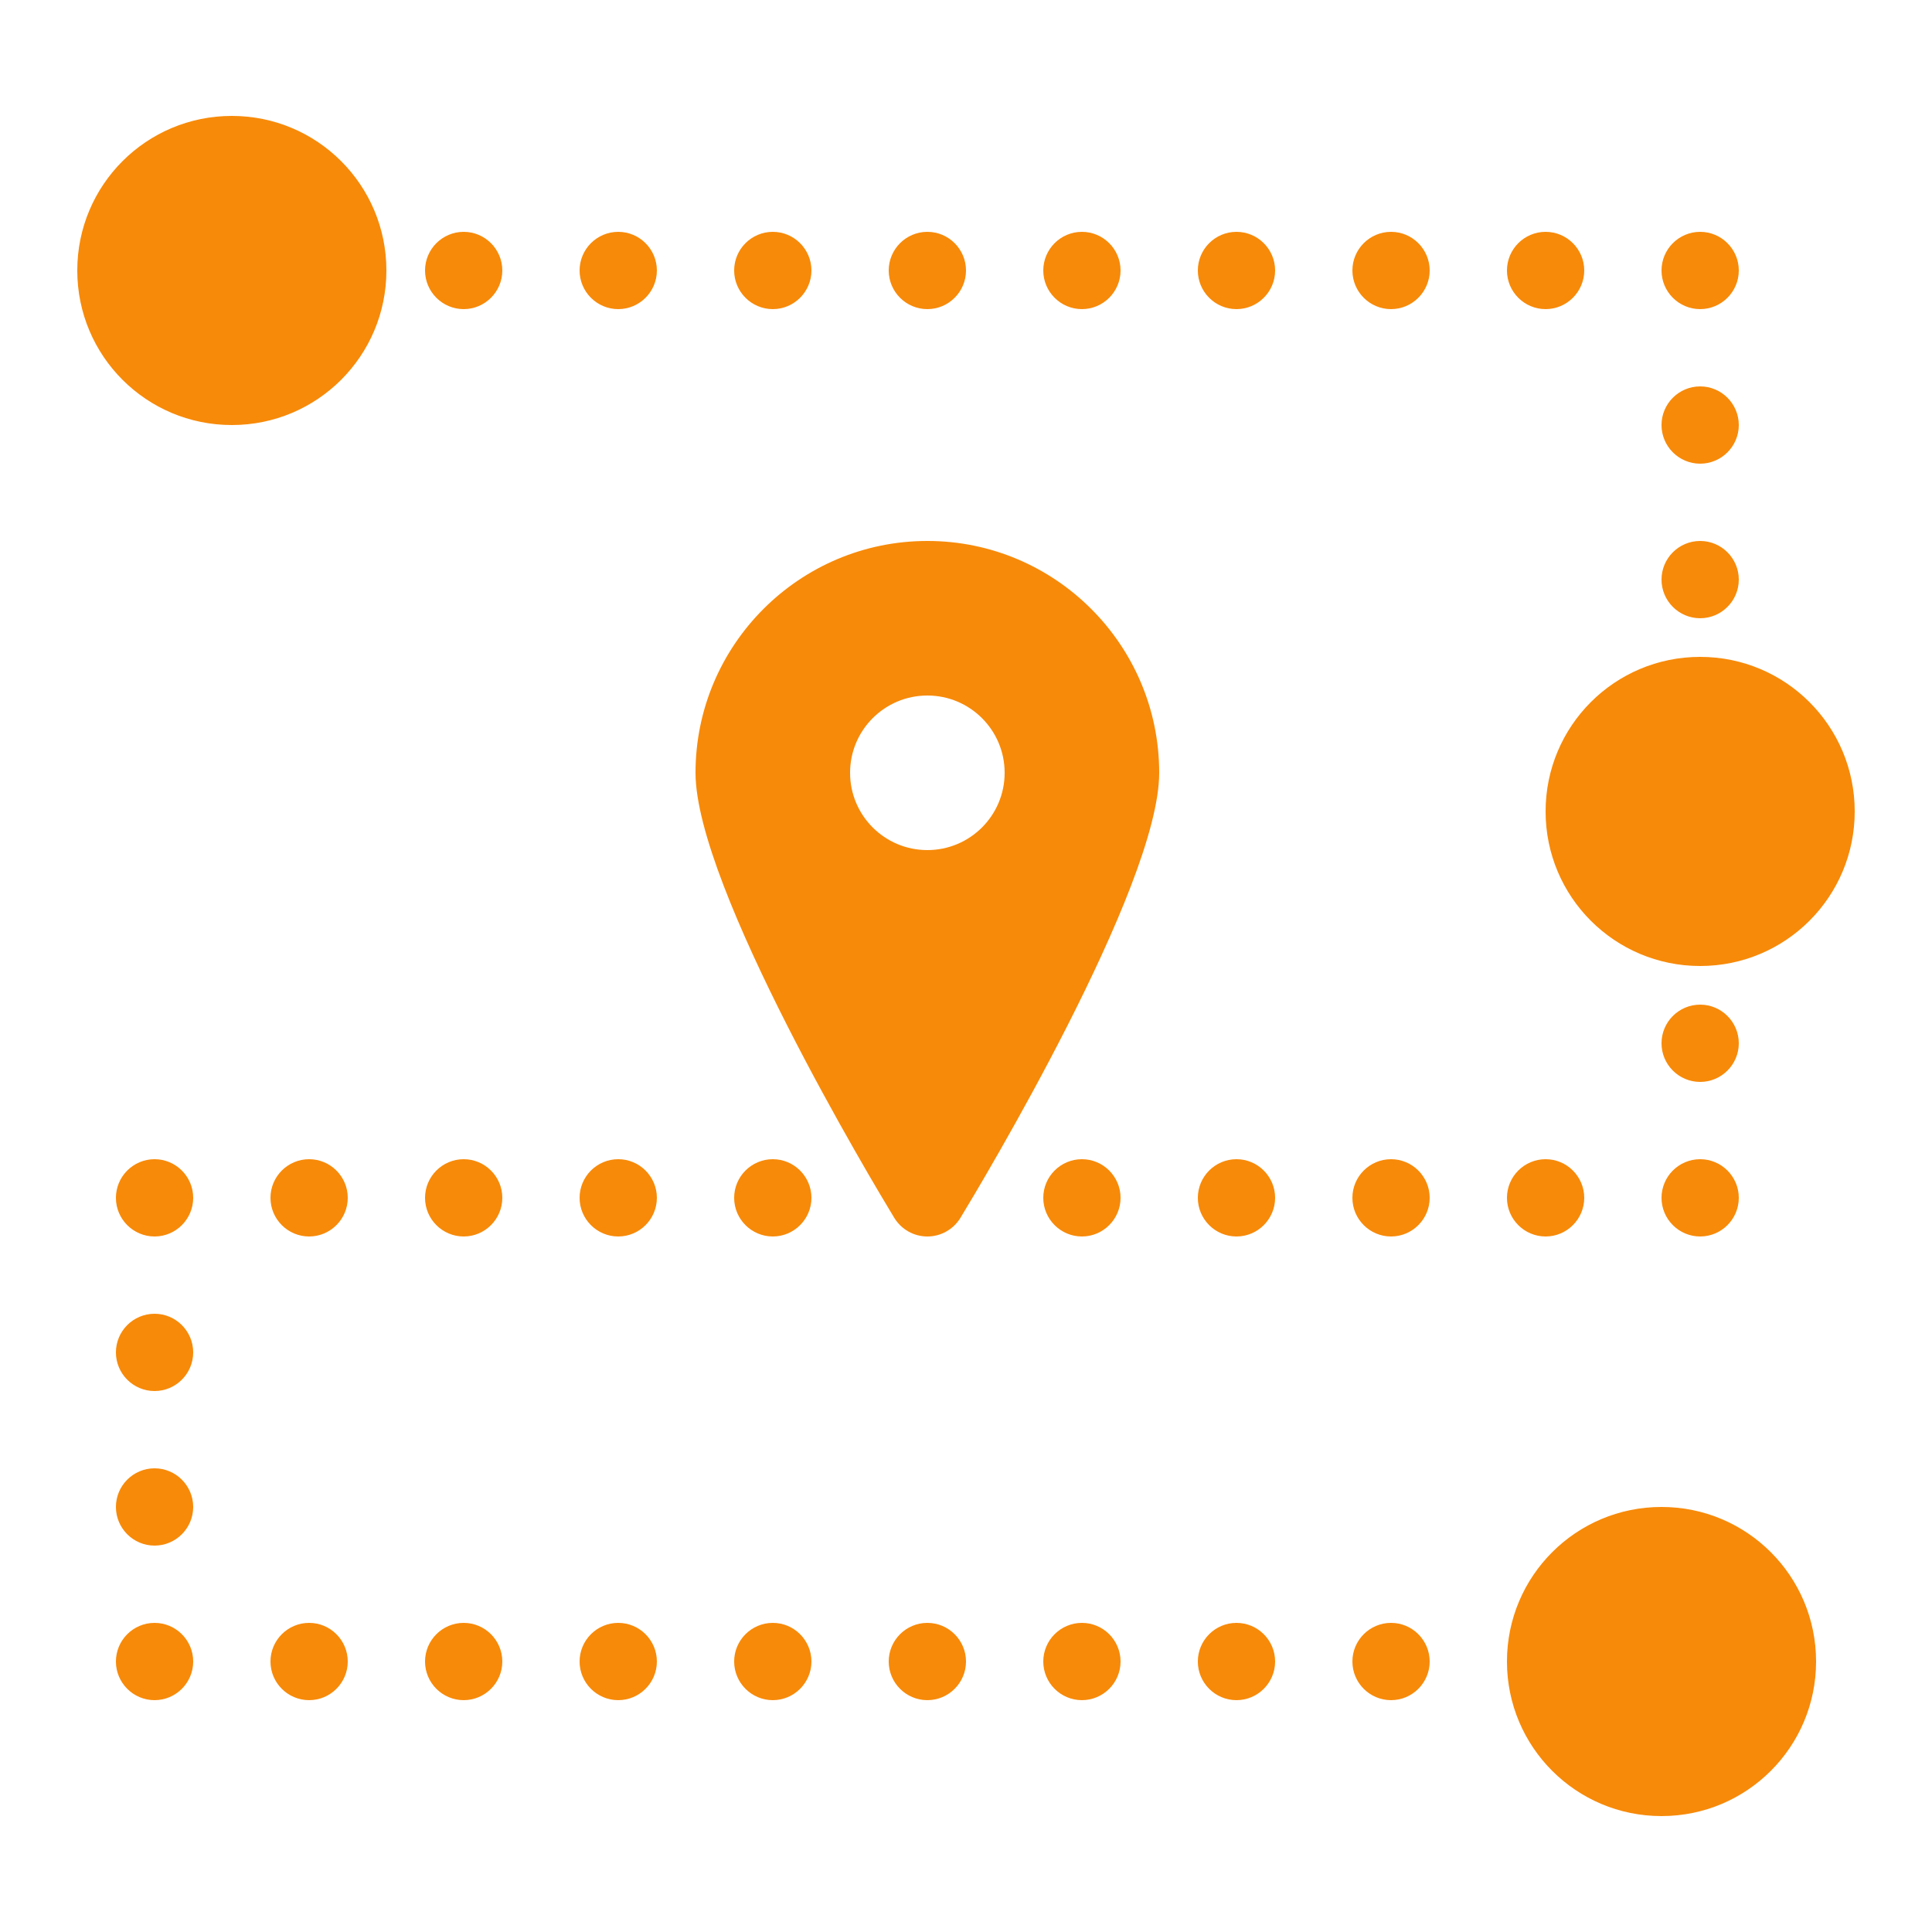 <svg xmlns="http://www.w3.org/2000/svg" viewBox="0 0 50 50">
  <path d="M6 3C3.789 3 2 4.789 2 7C2 9.211 3.789 11 6 11C8.211 11 10 9.211 10 7C10 4.789 8.211 3 6 3 Z M 12 6C11.449 6 11 6.449 11 7C11 7.551 11.449 8 12 8C12.551 8 13 7.551 13 7C13 6.449 12.551 6 12 6 Z M 16 6C15.449 6 15 6.449 15 7C15 7.551 15.449 8 16 8C16.551 8 17 7.551 17 7C17 6.449 16.551 6 16 6 Z M 20 6C19.449 6 19 6.449 19 7C19 7.551 19.449 8 20 8C20.551 8 21 7.551 21 7C21 6.449 20.551 6 20 6 Z M 24 6C23.449 6 23 6.449 23 7C23 7.551 23.449 8 24 8C24.551 8 25 7.551 25 7C25 6.449 24.551 6 24 6 Z M 28 6C27.449 6 27 6.449 27 7C27 7.551 27.449 8 28 8C28.551 8 29 7.551 29 7C29 6.449 28.551 6 28 6 Z M 32 6C31.449 6 31 6.449 31 7C31 7.551 31.449 8 32 8C32.551 8 33 7.551 33 7C33 6.449 32.551 6 32 6 Z M 36 6C35.449 6 35 6.449 35 7C35 7.551 35.449 8 36 8C36.551 8 37 7.551 37 7C37 6.449 36.551 6 36 6 Z M 40 6C39.449 6 39 6.449 39 7C39 7.551 39.449 8 40 8C40.551 8 41 7.551 41 7C41 6.449 40.551 6 40 6 Z M 44 6C43.449 6 43 6.449 43 7C43 7.551 43.449 8 44 8C44.551 8 45 7.551 45 7C45 6.449 44.551 6 44 6 Z M 44 10C43.449 10 43 10.449 43 11C43 11.551 43.449 12 44 12C44.551 12 45 11.551 45 11C45 10.449 44.551 10 44 10 Z M 24 14C20.691 14 18 16.691 18 20C18 22.957 22.617 30.652 23.145 31.52C23.328 31.816 23.648 32 24 32C24.352 32 24.672 31.816 24.855 31.52C25.383 30.652 30 22.957 30 20C30 16.691 27.309 14 24 14 Z M 44 14C43.449 14 43 14.449 43 15C43 15.551 43.449 16 44 16C44.551 16 45 15.551 45 15C45 14.449 44.551 14 44 14 Z M 44 17C41.789 17 40 18.789 40 21C40 23.211 41.789 25 44 25C46.211 25 48 23.211 48 21C48 18.789 46.211 17 44 17 Z M 24 18C25.105 18 26 18.895 26 20C26 21.105 25.105 22 24 22C22.895 22 22 21.105 22 20C22 18.895 22.895 18 24 18 Z M 44 26C43.449 26 43 26.449 43 27C43 27.551 43.449 28 44 28C44.551 28 45 27.551 45 27C45 26.449 44.551 26 44 26 Z M 4 30C3.449 30 3 30.449 3 31C3 31.551 3.449 32 4 32C4.551 32 5 31.551 5 31C5 30.449 4.551 30 4 30 Z M 8 30C7.449 30 7 30.449 7 31C7 31.551 7.449 32 8 32C8.551 32 9 31.551 9 31C9 30.449 8.551 30 8 30 Z M 12 30C11.449 30 11 30.449 11 31C11 31.551 11.449 32 12 32C12.551 32 13 31.551 13 31C13 30.449 12.551 30 12 30 Z M 16 30C15.449 30 15 30.449 15 31C15 31.551 15.449 32 16 32C16.551 32 17 31.551 17 31C17 30.449 16.551 30 16 30 Z M 20 30C19.449 30 19 30.449 19 31C19 31.551 19.449 32 20 32C20.551 32 21 31.551 21 31C21 30.449 20.551 30 20 30 Z M 28 30C27.449 30 27 30.449 27 31C27 31.551 27.449 32 28 32C28.551 32 29 31.551 29 31C29 30.449 28.551 30 28 30 Z M 32 30C31.449 30 31 30.449 31 31C31 31.551 31.449 32 32 32C32.551 32 33 31.551 33 31C33 30.449 32.551 30 32 30 Z M 36 30C35.449 30 35 30.449 35 31C35 31.551 35.449 32 36 32C36.551 32 37 31.551 37 31C37 30.449 36.551 30 36 30 Z M 40 30C39.449 30 39 30.449 39 31C39 31.551 39.449 32 40 32C40.551 32 41 31.551 41 31C41 30.449 40.551 30 40 30 Z M 44 30C43.449 30 43 30.449 43 31C43 31.551 43.449 32 44 32C44.551 32 45 31.551 45 31C45 30.449 44.551 30 44 30 Z M 4 34C3.449 34 3 34.449 3 35C3 35.551 3.449 36 4 36C4.551 36 5 35.551 5 35C5 34.449 4.551 34 4 34 Z M 4 38C3.449 38 3 38.449 3 39C3 39.551 3.449 40 4 40C4.551 40 5 39.551 5 39C5 38.449 4.551 38 4 38 Z M 43 39C40.789 39 39 40.789 39 43C39 45.211 40.789 47 43 47C45.211 47 47 45.211 47 43C47 40.789 45.211 39 43 39 Z M 4 42C3.449 42 3 42.449 3 43C3 43.551 3.449 44 4 44C4.551 44 5 43.551 5 43C5 42.449 4.551 42 4 42 Z M 8 42C7.449 42 7 42.449 7 43C7 43.551 7.449 44 8 44C8.551 44 9 43.551 9 43C9 42.449 8.551 42 8 42 Z M 12 42C11.449 42 11 42.449 11 43C11 43.551 11.449 44 12 44C12.551 44 13 43.551 13 43C13 42.449 12.551 42 12 42 Z M 16 42C15.449 42 15 42.449 15 43C15 43.551 15.449 44 16 44C16.551 44 17 43.551 17 43C17 42.449 16.551 42 16 42 Z M 20 42C19.449 42 19 42.449 19 43C19 43.551 19.449 44 20 44C20.551 44 21 43.551 21 43C21 42.449 20.551 42 20 42 Z M 24 42C23.449 42 23 42.449 23 43C23 43.551 23.449 44 24 44C24.551 44 25 43.551 25 43C25 42.449 24.551 42 24 42 Z M 28 42C27.449 42 27 42.449 27 43C27 43.551 27.449 44 28 44C28.551 44 29 43.551 29 43C29 42.449 28.551 42 28 42 Z M 32 42C31.449 42 31 42.449 31 43C31 43.551 31.449 44 32 44C32.551 44 33 43.551 33 43C33 42.449 32.551 42 32 42 Z M 36 42C35.449 42 35 42.449 35 43C35 43.551 35.449 44 36 44C36.551 44 37 43.551 37 43C37 42.449 36.551 42 36 42Z" fill="#F78A09" />
</svg>